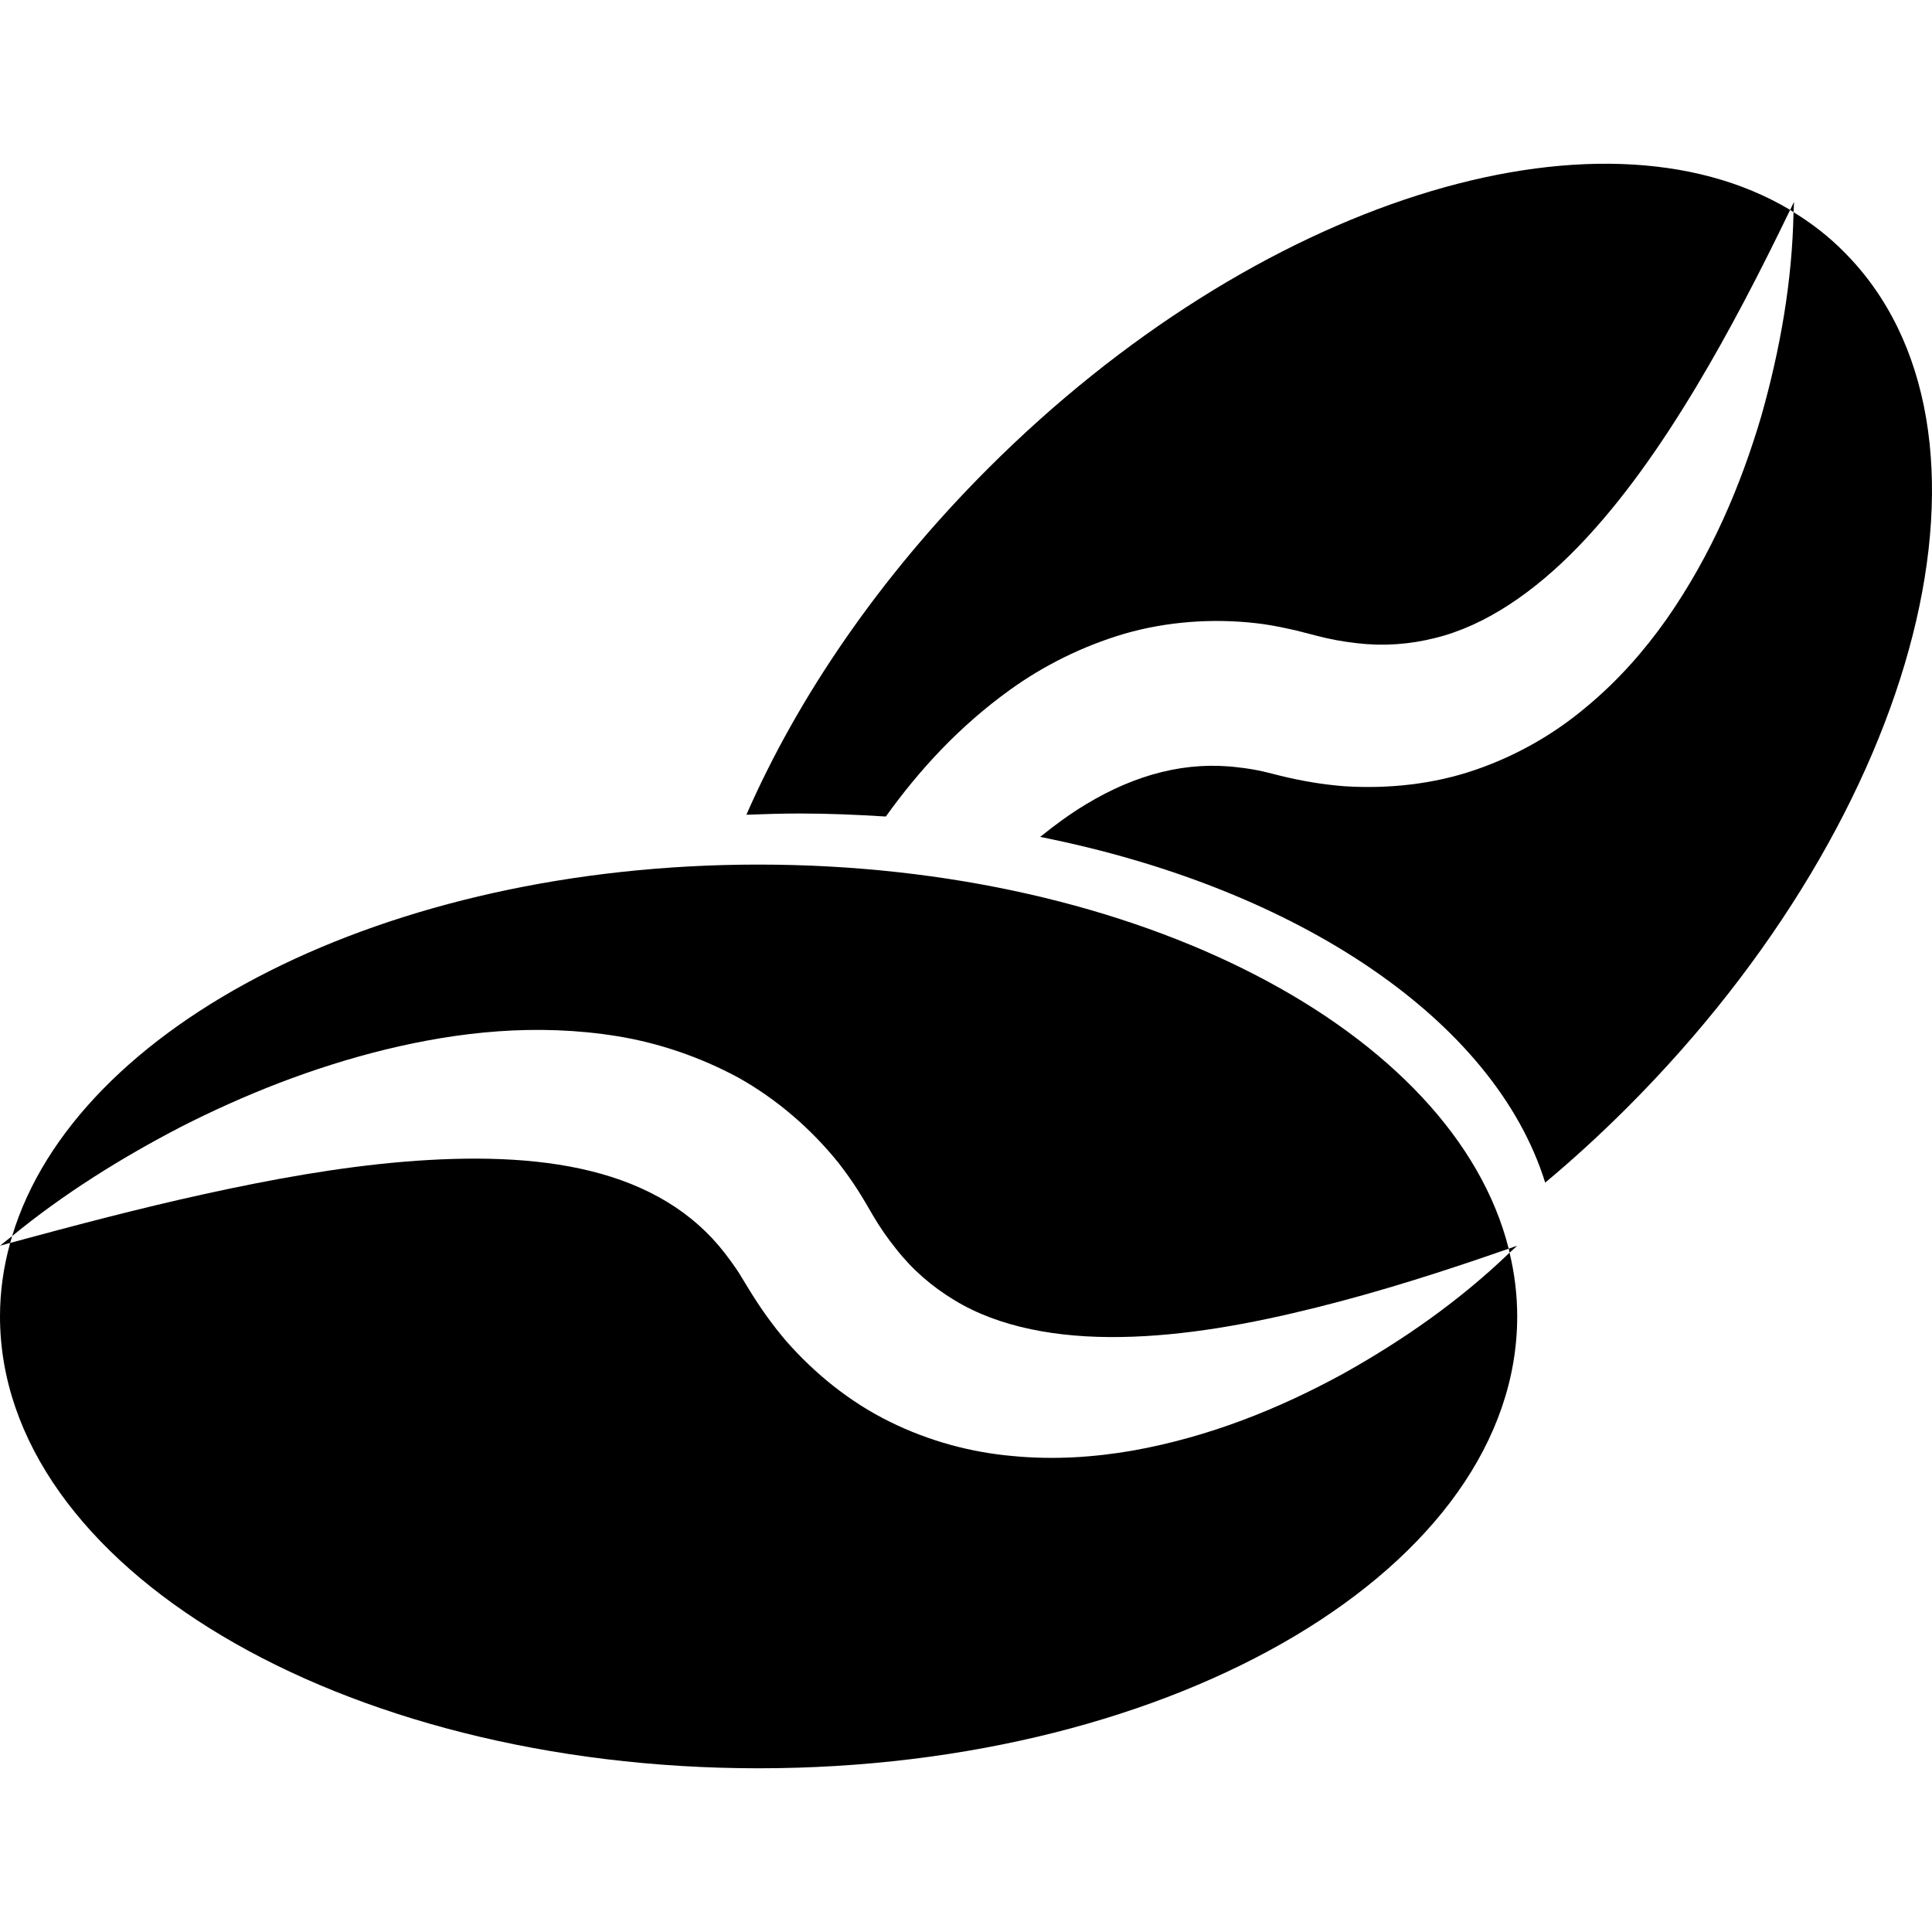 <?xml version="1.0" encoding="iso-8859-1"?>
<!-- Generator: Adobe Illustrator 18.1.1, SVG Export Plug-In . SVG Version: 6.00 Build 0)  -->
<svg version="1.1" id="Capa_1" xmlns="http://www.w3.org/2000/svg" xmlns:xlink="http://www.w3.org/1999/xlink" x="0px" y="0px"
	 viewBox="0 0 42.176 42.176" style="enable-background:new 0 0 42.176 42.176;" xml:space="preserve">
<g>
	<g id="b173_coffee">
		<path d="M21.568,10.229c-2.369,2.369-4.153,4.994-5.274,7.557c0.386-0.014,0.771-0.027,1.163-0.027
			c0.637,0,1.264,0.027,1.881,0.066c0.73-1.018,1.607-1.973,2.713-2.768c0.729-0.525,1.576-0.951,2.498-1.223
			c0.922-0.266,1.917-0.338,2.869-0.23c0.237,0.027,0.473,0.07,0.703,0.121c0.115,0.023,0.231,0.051,0.344,0.082l0.287,0.074
			c0.273,0.072,0.584,0.129,0.869,0.16c0.58,0.068,1.145,0.027,1.698-0.111c1.109-0.268,2.183-1.012,3.138-2
			c0.957-0.992,1.797-2.197,2.564-3.473c0.738-1.23,1.407-2.527,2.058-3.875C34.875,2.073,27.439,4.358,21.568,10.229z"/>
		<path d="M40.253,5.497c-0.333-0.336-0.7-0.621-1.1-0.865c-0.027,1.498-0.288,2.982-0.701,4.443
			c-0.45,1.527-1.091,3.035-2.062,4.43c-0.487,0.691-1.065,1.354-1.765,1.932c-0.691,0.584-1.518,1.062-2.43,1.373
			c-0.91,0.312-1.899,0.414-2.844,0.354c-0.476-0.037-0.924-0.113-1.392-0.227l-0.271-0.068c-0.07-0.02-0.143-0.033-0.215-0.049
			c-0.143-0.029-0.287-0.051-0.428-0.066c-1.133-0.146-2.246,0.145-3.336,0.803c-0.341,0.205-0.675,0.449-1.002,0.713
			c5.637,1.121,9.921,4.004,11.025,7.547c0.607-0.506,1.203-1.053,1.785-1.633C41.986,17.716,44.107,9.35,40.253,5.497z"/>
		<path d="M39.079,4.583c0.024,0.014,0.049,0.033,0.074,0.049c0.003-0.076,0.011-0.15,0.011-0.225
			C39.137,4.466,39.106,4.522,39.079,4.583z"/>
		<path d="M8.417,22.911c1.585-0.385,3.29-0.578,5.069-0.289c0.889,0.146,1.787,0.447,2.631,0.902
			c0.839,0.469,1.596,1.123,2.193,1.869c0.146,0.188,0.285,0.383,0.413,0.582c0.063,0.1,0.125,0.199,0.184,0.301l0.149,0.256
			c0.143,0.246,0.322,0.504,0.502,0.727c0.361,0.461,0.789,0.83,1.279,1.125c0.973,0.594,2.258,0.826,3.634,0.803
			c1.378-0.021,2.823-0.283,4.27-0.645c1.388-0.346,2.78-0.789,4.194-1.283c-1.197-4.748-8.073-8.385-16.377-8.385
			c-8.141,0-14.903,3.498-16.293,8.109c1.127-0.924,2.367-1.697,3.668-2.375C5.34,23.891,6.83,23.3,8.417,22.911z"/>
		<path d="M24.727,31.667c-0.838,0.145-1.715,0.205-2.615,0.119c-0.901-0.078-1.826-0.322-2.689-0.75
			c-0.865-0.424-1.636-1.049-2.26-1.76c-0.312-0.365-0.572-0.734-0.823-1.146l-0.144-0.236c-0.036-0.064-0.078-0.125-0.119-0.188
			c-0.081-0.119-0.168-0.238-0.256-0.352c-0.697-0.9-1.689-1.484-2.924-1.789c-1.23-0.305-2.64-0.322-4.068-0.205
			c-1.432,0.119-2.895,0.383-4.367,0.707c-1.401,0.307-2.807,0.678-4.24,1.066C0.077,27.657,0,28.19,0,28.737
			c0,5.447,7.414,9.865,16.559,9.865c9.148,0,16.562-4.418,16.562-9.865c0-0.473-0.058-0.936-0.167-1.391
			c-1.078,1.039-2.313,1.906-3.639,2.646C27.918,30.755,26.398,31.368,24.727,31.667z"/>
		<path d="M0,27.194c0.074-0.02,0.146-0.039,0.221-0.061c0.014-0.047,0.029-0.1,0.045-0.15C0.178,27.055,0.086,27.122,0,27.194z"/>
		<path d="M32.936,27.259c0.008,0.029,0.012,0.059,0.018,0.088c0.055-0.053,0.113-0.1,0.167-0.152
			C33.059,27.218,32.995,27.235,32.936,27.259z"/>
	</g>
	<g id="Capa_1_200_">
	</g>
</g>
<g>
</g>
<g>
</g>
<g>
</g>
<g>
</g>
<g>
</g>
<g>
</g>
<g>
</g>
<g>
</g>
<g>
</g>
<g>
</g>
<g>
</g>
<g>
</g>
<g>
</g>
<g>
</g>
<g>
</g>
</svg>
